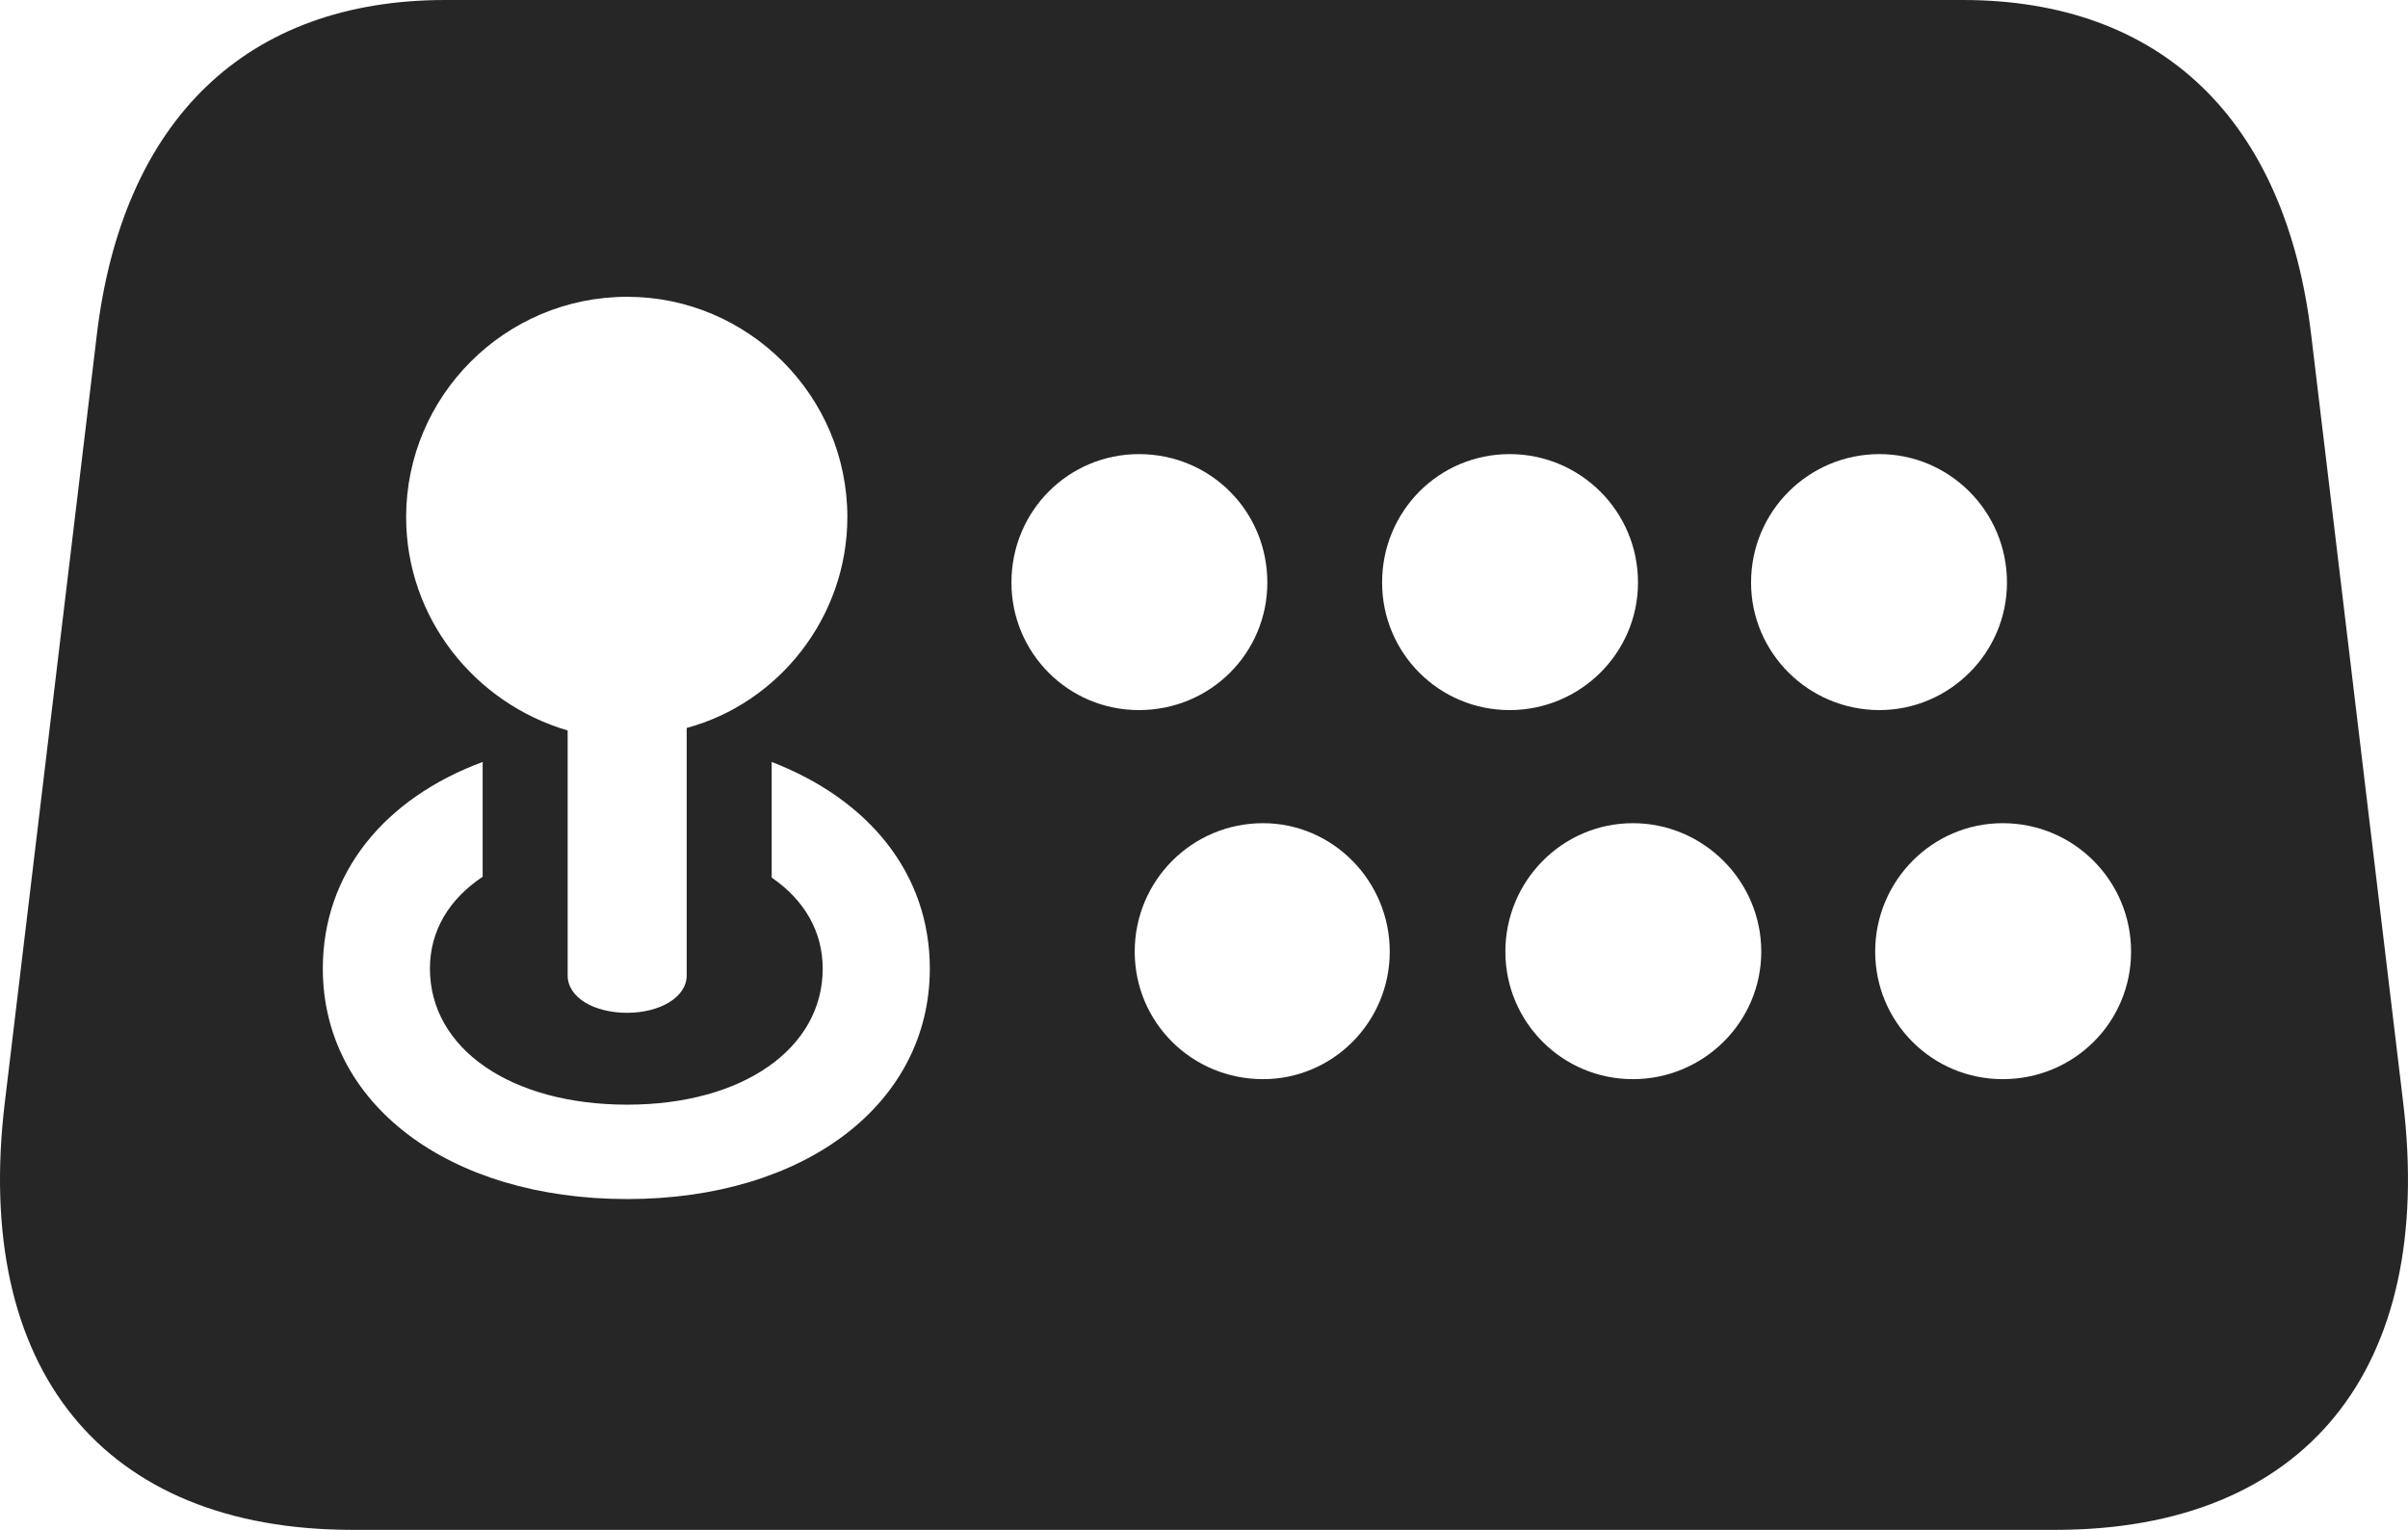 <?xml version="1.0" encoding="UTF-8"?>
<!--Generator: Apple Native CoreSVG 232.5-->
<!DOCTYPE svg
PUBLIC "-//W3C//DTD SVG 1.1//EN"
       "http://www.w3.org/Graphics/SVG/1.1/DTD/svg11.dtd">
<svg version="1.1" xmlns="http://www.w3.org/2000/svg" xmlns:xlink="http://www.w3.org/1999/xlink" width="138.303" height="87.842">
 <g>
  <rect height="87.842" opacity="0" width="138.303" x="0" y="0"/>
  <path d="M20.25 87.842L118.053 87.842C132.408 87.842 139.879 78.613 138.023 63.281L132.75 19.287C131.285 6.836 124.107 0 112.73 0L25.572 0C14.195 0 7.018 6.836 5.553 19.287L0.279 63.281C-1.576 78.613 5.895 87.842 20.25 87.842ZM36.022 58.154C34.117 58.154 32.603 57.275 32.603 56.006L32.603 41.943C27.281 40.381 23.326 35.498 23.326 29.688C23.326 22.754 28.99 17.041 36.022 17.041C42.955 17.041 48.668 22.705 48.668 29.688C48.668 35.449 44.713 40.381 39.44 41.797L39.44 56.006C39.44 57.275 37.877 58.154 36.022 58.154ZM36.022 68.848C25.768 68.848 18.541 63.379 18.541 55.615C18.541 50.147 22.057 45.85 27.721 43.75L27.721 50.342C25.816 51.611 24.693 53.418 24.693 55.615C24.693 60.205 29.332 63.428 36.022 63.428C42.662 63.428 47.252 60.205 47.252 55.615C47.252 53.467 46.178 51.66 44.322 50.391L44.322 43.75C49.889 45.898 53.404 50.147 53.404 55.615C53.404 63.379 46.227 68.848 36.022 68.848ZM65.416 40.772C61.363 40.772 58.092 37.5 58.092 33.447C58.092 29.346 61.363 26.074 65.416 26.074C69.518 26.074 72.789 29.346 72.789 33.447C72.789 37.5 69.518 40.772 65.416 40.772ZM86.705 40.772C82.652 40.772 79.381 37.5 79.381 33.447C79.381 29.346 82.652 26.074 86.705 26.074C90.758 26.074 94.078 29.346 94.078 33.447C94.078 37.5 90.758 40.772 86.705 40.772ZM107.945 40.772C103.893 40.772 100.572 37.5 100.572 33.447C100.572 29.346 103.893 26.074 107.945 26.074C111.949 26.074 115.27 29.346 115.27 33.447C115.27 37.5 111.949 40.772 107.945 40.772ZM72.545 61.963C68.443 61.963 65.172 58.691 65.172 54.639C65.172 50.586 68.443 47.266 72.545 47.266C76.549 47.266 79.82 50.586 79.82 54.639C79.82 58.691 76.549 61.963 72.545 61.963ZM93.785 61.963C89.732 61.963 86.461 58.691 86.461 54.639C86.461 50.586 89.732 47.266 93.785 47.266C97.838 47.266 101.158 50.586 101.158 54.639C101.158 58.691 97.838 61.963 93.785 61.963ZM115.025 61.963C110.973 61.963 107.701 58.691 107.701 54.639C107.701 50.586 110.973 47.266 115.025 47.266C119.127 47.266 122.398 50.586 122.398 54.639C122.398 58.691 119.127 61.963 115.025 61.963Z" fill="#000000" fill-opacity="0.85"/>
 </g>
</svg>
